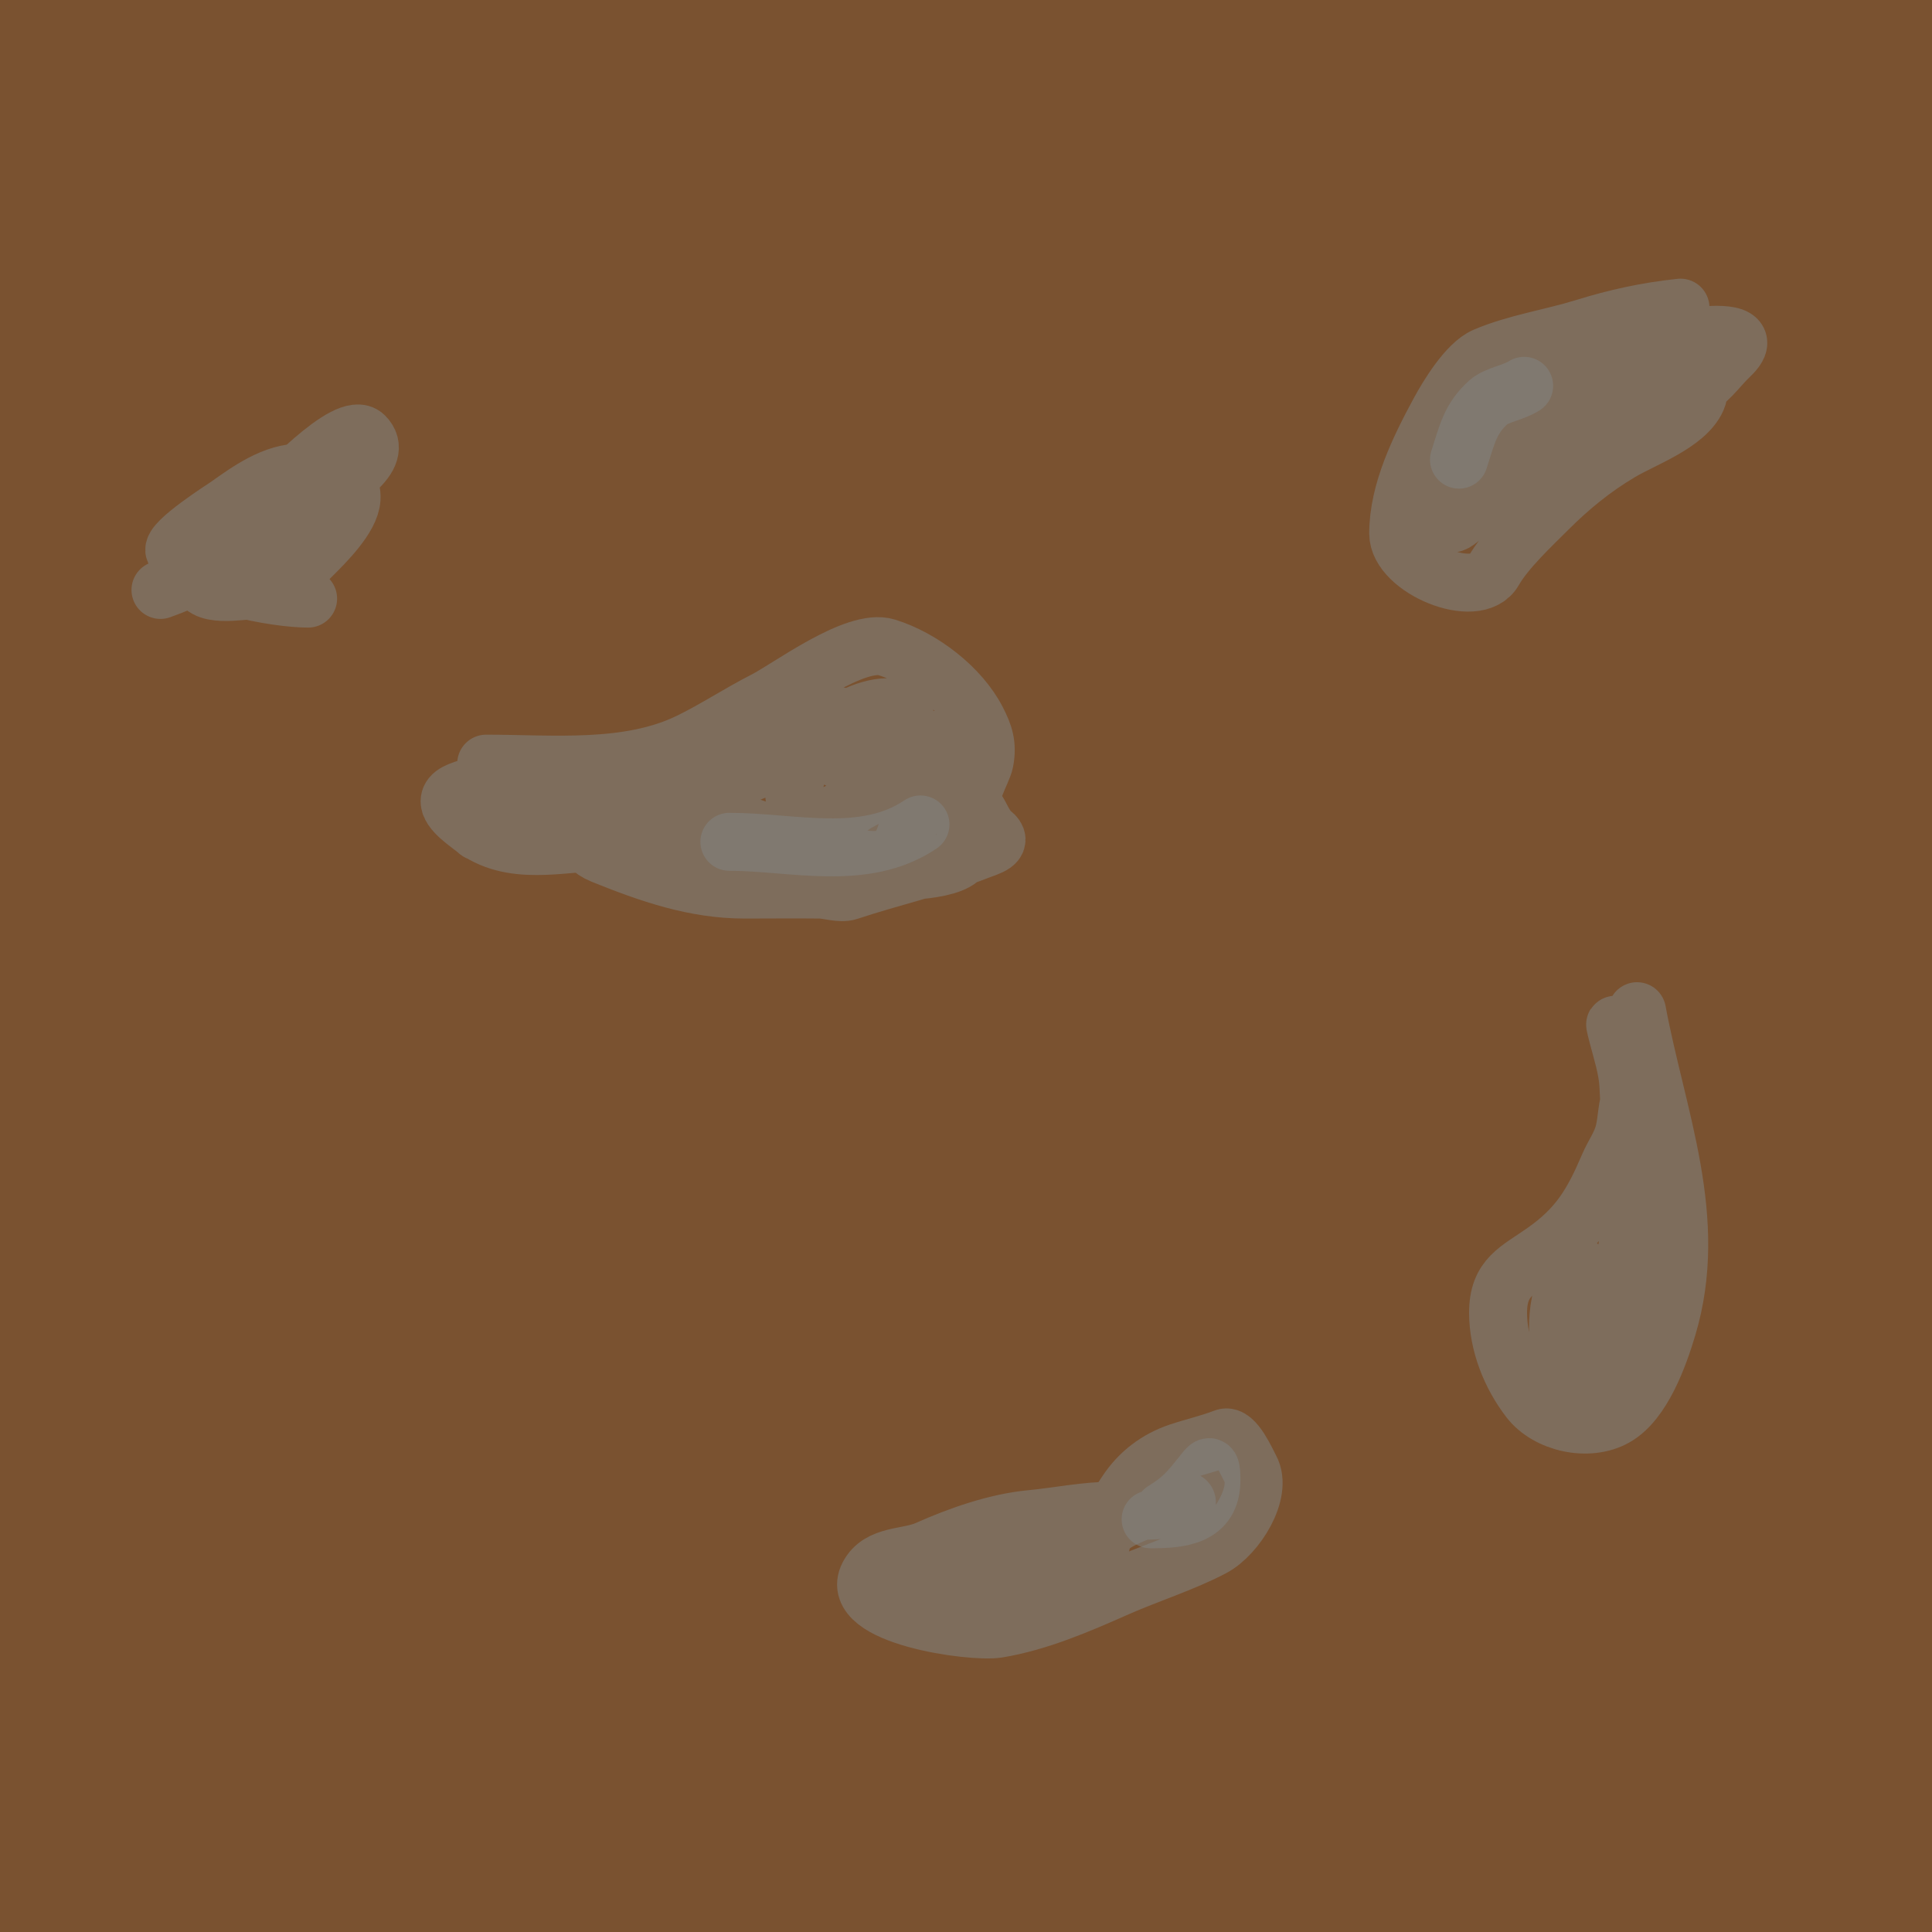 <svg width="100" height="100" viewBox="0 0 100 100" fill="none" xmlns="http://www.w3.org/2000/svg">
<rect width="100" height="100" fill="#7A5230"/>
<rect x="5" y="6" width="90" height="90" fill="#7A5230"/>
<path d="M8.306 30.535C9.705 30.024 11.688 29.21 12.527 27.837C12.775 27.43 13.153 26.831 13.476 26.489C14.427 25.481 17.987 21.683 18.871 22.567C20.971 24.668 10.329 28.07 10.329 29.86C10.329 31.023 12.493 30.55 13.276 30.535C14.466 30.512 15.389 29.52 16.173 28.736C16.802 28.108 18.142 26.791 18.196 25.814C18.27 24.482 16.761 24.497 15.599 24.465C14.201 24.428 12.841 25.416 11.752 26.189C11.659 26.255 8.818 28.064 9.03 28.512C9.852 30.246 14.354 30.984 15.948 30.984" stroke="#828482" stroke-opacity="0.54" stroke-width="3" stroke-linecap="round"/>
<path d="M25.165 39.526C28.577 39.526 32.504 39.946 35.68 38.402C37.012 37.755 38.253 36.928 39.576 36.254C40.825 35.618 44.283 33.007 45.895 33.507C47.714 34.071 49.694 35.584 50.566 37.278C50.944 38.015 51.124 38.544 50.965 39.401C50.858 39.98 49.987 41.227 50.453 41.787C50.784 42.184 50.915 42.773 51.352 43.123C51.988 43.632 51.151 43.831 50.628 44.034C48.451 44.884 46.128 45.397 43.922 46.132C43.503 46.272 42.884 46.05 42.448 46.045C41.15 46.029 39.85 46.045 38.552 46.045C35.963 46.045 33.632 45.236 31.184 44.247C29.945 43.746 30.03 42.714 29.436 41.674C28.798 40.558 28.252 40.098 26.951 40.325C26.217 40.454 23.816 40.65 23.366 41.212C22.947 41.736 24.016 42.462 24.44 42.798C26.444 44.383 29.047 43.605 31.309 43.572C33.309 43.544 35.308 43.45 37.303 43.298C39.093 43.161 41.227 43.293 42.823 42.336C43.814 41.741 46.744 40.689 46.744 39.176C46.744 36.977 45.164 37.446 43.372 37.054C40.026 36.32 35.794 39.131 33.357 41.325C32.904 41.733 31.983 41.774 31.384 41.999C30.15 42.462 28.518 42.784 27.2 42.886C26.39 42.948 24.258 43.42 24.765 42.786C25.062 42.415 26.552 42.236 26.988 42.099C27.954 41.795 28.934 41.599 29.948 41.562C34.196 41.404 37.747 42.111 41.612 43.922C43.031 44.587 44.12 45.191 45.683 45.133C46.359 45.108 49.657 45.133 49.879 44.134C50.377 41.892 48.786 40.567 46.794 39.976C45.736 39.662 44.655 39.542 43.572 39.351C42.454 39.154 43.814 37.961 44.122 37.603C44.681 36.953 45.663 36.387 44.222 37.129C42.618 37.954 41.102 38.93 39.476 39.714C38.688 40.093 37.606 40.347 36.966 40.987C36.306 41.648 36.321 42.925 37.341 43.223C38.978 43.7 41.191 43.146 42.686 42.448C43.906 41.879 44.912 41.452 45.346 40.151C45.561 39.505 45.648 37.503 46.519 37.503C47.911 37.503 47.194 40.511 47.194 41.549C47.194 42.24 46.769 44.33 45.932 44.459C43.927 44.767 42.492 43.73 41.474 42.174C39.9 39.765 43.649 36.604 45.958 36.604C47.494 36.604 46.464 37.705 47.094 38.515C47.55 39.101 47.77 38.617 48.193 38.315C48.513 38.086 48.731 39.571 48.767 39.751" stroke="#828482" stroke-opacity="0.54" stroke-width="3" stroke-linecap="round"/>
<path d="M46.744 81.336C47.456 81.547 49.39 82.48 50.241 82.186C51.904 81.61 53.532 80.925 55.149 80.213C56.813 79.479 57.403 78.625 58.308 77.24C58.955 76.251 59.892 75.534 61.031 75.155C61.811 74.895 62.623 74.712 63.378 74.418C63.898 74.216 64.532 75.682 64.715 76.016C65.382 77.24 63.987 79.454 62.767 80.1C61.261 80.897 59.378 81.491 57.809 82.186C55.85 83.053 53.754 83.962 51.64 84.309C50.299 84.528 43.879 83.632 44.946 81.561C45.521 80.445 46.981 80.657 47.98 80.213C49.639 79.475 51.552 78.799 53.363 78.626C54.79 78.491 56.189 78.189 57.659 78.189C58.832 78.189 59.992 78.274 61.031 77.977C62.062 77.682 60.873 77.433 60.132 77.79C59.393 78.145 57.297 78.698 57.084 79.551C56.879 80.373 56.559 81.263 56.185 82.011" stroke="#828482" stroke-opacity="0.54" stroke-width="3" stroke-linecap="round"/>
<path d="M60.231 78.189C61.222 77.585 61.589 77.111 62.205 76.341C62.557 75.901 62.704 75.617 62.704 76.616C62.704 78.493 61.108 78.639 59.557 78.639" stroke="#828482" stroke-opacity="0.54" stroke-width="3" stroke-linecap="round"/>
<path d="M86.981 15.924C85.23 16.11 83.658 16.454 81.986 16.973C80.329 17.487 78.456 17.765 76.866 18.446C75.943 18.842 74.936 20.511 74.505 21.306C73.49 23.181 72.37 25.434 72.37 27.613C72.37 29.412 76.417 31.108 77.315 29.536C77.935 28.451 79.247 27.23 80.112 26.364C81.257 25.22 82.465 24.23 83.884 23.392C85.052 22.701 87.258 21.931 87.83 20.644C88.465 19.215 85.5 18.497 84.621 18.971C82.763 19.971 81.124 21.91 79.563 23.329C78.653 24.156 77.655 24.8 76.778 25.677C76.629 25.826 75.246 27.321 75.117 27.063C74.496 25.821 75.26 22.026 76.541 21.094C77.134 20.662 77.258 20.119 77.99 19.857C78.929 19.522 80.275 19.745 81.236 19.745C83.073 19.745 82.744 20.02 81.586 21.081C80.736 21.86 79.815 22.663 78.714 23.067C77.812 23.397 76.912 23.656 76.016 23.966C74.585 24.461 76.262 23.311 76.803 22.992C79.163 21.6 81.523 20.253 83.784 18.721C85.132 17.808 86.243 17.542 87.88 17.385C88.607 17.315 90.93 17.105 89.541 18.421C88.858 19.068 88.372 19.881 87.481 20.245C86.239 20.75 85.399 22.088 84.171 22.655C83.47 22.978 82.945 23.449 82.26 23.791" stroke="#828482" stroke-opacity="0.54" stroke-width="3" stroke-linecap="round"/>
<path d="M84.733 52.339C85.766 57.869 87.989 63.09 86.307 68.698C85.867 70.165 85.025 72.553 83.597 73.356C82.202 74.141 80.093 73.65 79.163 72.445C78.196 71.191 77.54 69.556 77.54 67.949C77.54 66.092 78.567 65.746 79.938 64.777C81.723 63.515 82.426 62.304 83.272 60.331C83.52 59.752 83.903 59.242 84.059 58.62C84.223 57.962 84.2 57.223 84.458 56.61C84.81 55.775 84.256 54.734 83.959 54.012C83.772 53.56 83.398 52.305 83.734 53.6C83.947 54.423 84.239 55.312 84.284 56.16C84.493 60.131 84.798 64.133 83.384 67.949C83.208 68.424 81.078 71.918 80.799 70.472C80.588 69.371 80.4 66.742 81.586 66.001C81.65 65.961 81.876 65.608 81.923 65.664C82.189 65.982 82.171 66.935 82.21 67.325C82.341 68.616 82.061 69.827 82.061 71.071C82.061 71.632 83.475 70.464 83.597 70.322C83.958 69.9 84.059 69.507 84.059 68.973" stroke="#828482" stroke-opacity="0.54" stroke-width="3" stroke-linecap="round"/>
<path d="M47.643 42.673C44.74 44.635 41.012 43.572 37.753 43.572" stroke="#828482" stroke-opacity="0.54" stroke-width="3" stroke-linecap="round"/>
<path d="M75.517 23.791C75.941 22.492 76.091 21.674 77.04 20.819C77.465 20.437 78.363 20.32 78.889 19.97" stroke="#828482" stroke-opacity="0.54" stroke-width="3" stroke-linecap="round"/>
</svg>
